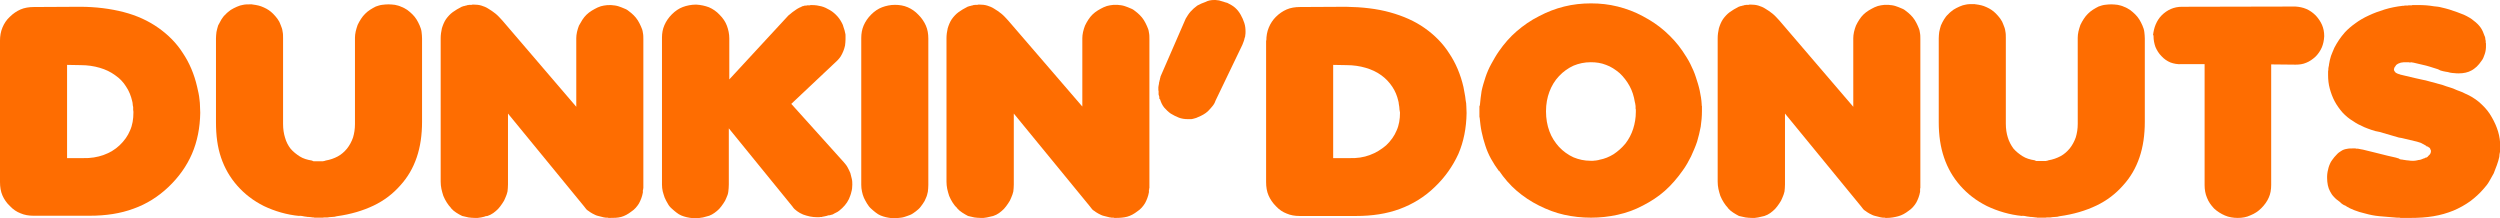 <?xml version="1.0" encoding="utf-8"?>
<!-- Generator: Adobe Illustrator 24.3.0, SVG Export Plug-In . SVG Version: 6.00 Build 0)  -->
<svg version="1.1" id="레이어_1" xmlns="http://www.w3.org/2000/svg" xmlns:xlink="http://www.w3.org/1999/xlink" x="0px"
	 y="0px" viewBox="0 0 103.25 9.02" style="enable-background:new 0 0 103.25 9.02;" xml:space="preserve">
<style type="text/css">
	.st0{fill:#FF6D0D;}
	.st1{fill:#F20C90;}
	.st2{fill:#FFFFFF;}
	.st3{clip-path:url(#SVGID_2_);}
	.st4{fill:#723131;}
	.st5{fill:#A3FBB5;}
	.st6{opacity:0.2;}
	.st7{fill:none;stroke:#A3FBB5;stroke-miterlimit:10;}
	.st8{fill:#F8FAF0;}
	.st9{fill:#FE6D01;}
	.st10{fill:#F40290;}
	.st11{fill:none;stroke:#FF6D0D;stroke-width:2;stroke-linecap:round;stroke-linejoin:round;stroke-miterlimit:10;}
</style>
<g>
	<path class="st9" d="M0,1.67c0-0.18,0.03-0.36,0.1-0.53C0.17,0.97,0.27,0.82,0.4,0.7c0.14-0.14,0.29-0.24,0.45-0.31
		s0.35-0.1,0.55-0.1l1.9-0.01C3.96,0.28,4.57,0.36,5.11,0.5s1.02,0.36,1.43,0.65c0.41,0.29,0.75,0.63,1.01,1.04
		c0.27,0.4,0.47,0.87,0.59,1.39C8.16,3.66,8.18,3.75,8.2,3.85c0.02,0.09,0.03,0.18,0.04,0.27C8.25,4.2,8.26,4.29,8.26,4.39
		c0,0.09,0.01,0.18,0.01,0.27C8.26,5.27,8.15,5.84,7.93,6.35C7.71,6.86,7.38,7.32,6.96,7.72C6.54,8.12,6.05,8.43,5.51,8.62
		c-0.54,0.2-1.14,0.29-1.81,0.29H1.38c-0.19,0-0.37-0.03-0.53-0.1c-0.16-0.06-0.31-0.16-0.44-0.3C0.27,8.38,0.17,8.23,0.1,8.07
		C0.03,7.91,0,7.72,0,7.52V7.51V1.67z M3.43,6.53C3.74,6.54,4.03,6.49,4.28,6.4C4.53,6.31,4.75,6.18,4.94,6
		c0.19-0.18,0.34-0.39,0.43-0.61c0.1-0.22,0.14-0.47,0.14-0.74C5.51,4.62,5.51,4.58,5.5,4.54C5.5,4.5,5.5,4.46,5.5,4.42
		C5.49,4.38,5.48,4.34,5.48,4.3c0-0.04-0.01-0.08-0.02-0.12C5.41,3.96,5.33,3.76,5.21,3.58C5.1,3.4,4.95,3.24,4.76,3.11
		C4.57,2.97,4.36,2.87,4.12,2.8c-0.24-0.07-0.5-0.11-0.79-0.11L2.77,2.68v3.85H3.43z"/>
	<path class="st9" d="M10.9,8.51c-0.44-0.22-0.8-0.5-1.1-0.84c-0.3-0.34-0.52-0.72-0.67-1.16S8.92,5.59,8.92,5.05V1.58
		c0-0.08,0.01-0.17,0.02-0.26c0.02-0.09,0.04-0.18,0.07-0.27C9.05,0.97,9.1,0.89,9.14,0.81c0.05-0.08,0.1-0.15,0.17-0.21
		c0.06-0.07,0.14-0.13,0.22-0.19c0.08-0.05,0.16-0.09,0.25-0.13c0.09-0.04,0.18-0.07,0.26-0.08c0.09-0.02,0.18-0.02,0.28-0.02
		c0.01,0,0.01,0,0.02,0s0.01,0,0.02,0c0.01,0,0.02,0,0.02,0c0.01,0,0.01,0,0.02,0c0,0,0.01,0,0.02,0c0.01,0.01,0.01,0.01,0.02,0.01
		c0,0,0.01,0,0.02,0c0.07,0.01,0.14,0.02,0.22,0.04c0.07,0.02,0.14,0.04,0.22,0.08c0.07,0.03,0.14,0.07,0.2,0.11
		c0.06,0.04,0.12,0.09,0.18,0.15c0.06,0.06,0.12,0.13,0.18,0.21s0.1,0.16,0.13,0.25c0.04,0.09,0.07,0.18,0.08,0.27
		c0.02,0.09,0.02,0.18,0.02,0.27v3.55c0,0.21,0.03,0.4,0.08,0.56C11.82,5.86,11.9,6.01,12,6.14c0.11,0.13,0.24,0.23,0.38,0.32
		s0.31,0.14,0.5,0.17c0.02,0.01,0.03,0.01,0.04,0.02c0.01,0,0.02,0.01,0.03,0.01c0.02,0,0.03,0,0.04,0c0.01,0,0.03,0,0.04,0
		c0.02,0,0.03,0,0.04,0c0.01,0,0.02,0,0.03,0c0.02,0,0.03,0,0.04,0c0.01,0,0.02,0,0.03,0c0.02,0,0.05,0,0.07,0s0.05,0,0.07,0
		s0.05,0,0.07-0.01c0.02,0,0.05-0.01,0.07-0.02c0.18-0.03,0.35-0.09,0.5-0.17s0.27-0.19,0.38-0.32c0.11-0.14,0.19-0.29,0.25-0.46
		c0.05-0.17,0.08-0.35,0.08-0.55V1.56c0-0.08,0.01-0.17,0.03-0.26c0.02-0.09,0.05-0.18,0.08-0.27c0.04-0.09,0.09-0.17,0.14-0.25
		c0.05-0.08,0.11-0.15,0.17-0.21s0.13-0.12,0.21-0.17c0.08-0.05,0.15-0.09,0.23-0.13c0.09-0.03,0.17-0.06,0.26-0.07
		s0.17-0.02,0.26-0.02c0.09,0,0.18,0.01,0.27,0.02c0.09,0.02,0.18,0.04,0.26,0.08c0.09,0.03,0.17,0.08,0.25,0.13
		c0.08,0.06,0.15,0.12,0.21,0.18c0.06,0.06,0.12,0.13,0.17,0.21c0.05,0.08,0.09,0.16,0.13,0.25c0.04,0.09,0.07,0.18,0.08,0.27
		s0.02,0.18,0.02,0.27v3.44c0,0.54-0.07,1.03-0.22,1.47c-0.15,0.44-0.37,0.82-0.68,1.16c-0.3,0.34-0.66,0.62-1.1,0.83
		s-0.94,0.36-1.52,0.44c-0.06,0.02-0.13,0.03-0.19,0.03c-0.06,0-0.13,0.01-0.19,0.02c-0.03,0-0.06,0-0.1,0c-0.03,0-0.06,0-0.1,0.01
		c-0.03,0-0.06,0-0.1,0s-0.06,0-0.1,0c-0.03,0-0.06,0-0.1,0c-0.03,0-0.06,0-0.08-0.01c-0.03,0-0.06,0-0.1-0.01
		c-0.03,0-0.06-0.01-0.1-0.01c-0.03,0-0.06,0-0.1-0.01c-0.03,0-0.06-0.01-0.08-0.01c-0.03-0.01-0.06-0.01-0.1-0.02
		c-0.03,0-0.06-0.01-0.1-0.01v0.01C11.84,8.87,11.34,8.72,10.9,8.51z"/>
	<path class="st9" d="M18.45,8.36c-0.05-0.08-0.1-0.17-0.14-0.27c-0.03-0.1-0.06-0.19-0.08-0.29c-0.02-0.1-0.03-0.2-0.03-0.3V1.58
		c0-0.14,0.02-0.28,0.05-0.41c0.04-0.13,0.09-0.26,0.17-0.38c0.08-0.11,0.17-0.21,0.28-0.29s0.23-0.15,0.35-0.21
		c0.02-0.01,0.03-0.02,0.05-0.02c0.02-0.01,0.04-0.02,0.07-0.02c0.02-0.01,0.05-0.01,0.07-0.02c0.02,0,0.05-0.01,0.07-0.02
		c0.01,0,0.02,0,0.02,0c0.01,0,0.02,0,0.04-0.01c0.01,0,0.02,0,0.03,0c0.01,0,0.02,0,0.03,0c0.02,0,0.03,0,0.04,0s0.02,0,0.04-0.01
		c0.01,0,0.02,0,0.03,0c0.01,0,0.02,0,0.03,0c0.1,0,0.21,0.01,0.31,0.04c0.1,0.03,0.2,0.07,0.29,0.13c0.1,0.06,0.19,0.12,0.29,0.2
		c0.1,0.08,0.19,0.18,0.29,0.29l3.05,3.56V1.58c0-0.08,0.01-0.17,0.03-0.26s0.05-0.18,0.08-0.26C23.96,0.98,24,0.9,24.05,0.82
		c0.05-0.08,0.11-0.15,0.17-0.21c0.06-0.06,0.14-0.12,0.22-0.17c0.08-0.05,0.16-0.09,0.24-0.13c0.09-0.04,0.18-0.07,0.26-0.08
		c0.09-0.02,0.18-0.02,0.26-0.02c0.04,0,0.08,0,0.13,0.01c0.04,0,0.09,0.01,0.14,0.02c0.04,0.01,0.08,0.02,0.13,0.04
		s0.09,0.03,0.13,0.05c0.09,0.03,0.17,0.07,0.24,0.13c0.07,0.05,0.14,0.11,0.2,0.17c0.06,0.06,0.12,0.13,0.17,0.21
		c0.05,0.08,0.09,0.16,0.13,0.25c0.04,0.08,0.07,0.17,0.08,0.26c0.02,0.09,0.02,0.18,0.02,0.27v6.04c0,0.02,0,0.03,0,0.04
		c0,0.01,0,0.03,0,0.04c0,0.01,0,0.01,0,0.02c0,0,0,0.01,0,0.02c-0.01,0.01-0.01,0.02-0.01,0.02c0,0.01,0,0.01,0,0.02
		c0,0,0,0.01,0,0.02c-0.01,0.01-0.01,0.01-0.01,0.02s0,0.01,0,0.02s0,0.02,0,0.03c0,0.01,0,0.03,0,0.04
		c-0.03,0.17-0.09,0.32-0.16,0.45c-0.08,0.13-0.18,0.25-0.32,0.34c-0.13,0.1-0.27,0.18-0.42,0.22S25.35,9,25.19,9
		c-0.01,0-0.02,0-0.03,0c-0.01,0-0.02,0-0.03,0c-0.02-0.01-0.03-0.01-0.04-0.01s-0.02,0-0.02,0s-0.02,0-0.03,0
		c-0.01,0-0.02,0-0.03,0c-0.02-0.01-0.03-0.01-0.04-0.01c-0.01,0-0.02,0-0.02,0c-0.04-0.01-0.08-0.02-0.12-0.03
		c-0.04-0.01-0.08-0.02-0.12-0.03s-0.08-0.02-0.12-0.04c-0.04-0.02-0.08-0.04-0.12-0.06c-0.03-0.02-0.06-0.04-0.1-0.06
		c-0.03-0.02-0.06-0.05-0.1-0.07c-0.03-0.02-0.06-0.05-0.08-0.08c-0.02-0.03-0.05-0.06-0.07-0.09l-3.14-3.83v2.93
		c0,0.1-0.01,0.2-0.02,0.29C20.94,8,20.91,8.08,20.87,8.17c-0.03,0.08-0.07,0.16-0.13,0.24c-0.05,0.08-0.11,0.15-0.17,0.22
		c-0.06,0.06-0.13,0.12-0.2,0.17c-0.07,0.05-0.15,0.09-0.24,0.12C20.08,8.92,20.04,8.93,20,8.95c-0.04,0.01-0.09,0.02-0.13,0.03
		c-0.05,0.01-0.09,0.01-0.14,0.02C19.69,9,19.65,9,19.61,9c-0.09,0-0.18-0.01-0.26-0.02c-0.09-0.02-0.18-0.04-0.26-0.06
		C19,8.88,18.92,8.83,18.84,8.78c-0.08-0.05-0.15-0.11-0.22-0.19V8.58C18.56,8.52,18.5,8.44,18.45,8.36z"/>
	<path class="st9" d="M27.58,8.41c-0.05-0.08-0.09-0.16-0.13-0.25c-0.03-0.09-0.06-0.18-0.08-0.26c-0.02-0.09-0.03-0.18-0.03-0.28
		V1.55c0-0.18,0.03-0.35,0.1-0.51c0.07-0.16,0.17-0.31,0.31-0.45c0.14-0.14,0.29-0.24,0.45-0.3s0.35-0.1,0.55-0.1
		c0.19,0.01,0.37,0.05,0.53,0.11c0.16,0.07,0.31,0.17,0.44,0.31c0.14,0.14,0.24,0.29,0.3,0.45s0.1,0.34,0.1,0.52v1.7l2.44-2.64
		c0.03-0.02,0.06-0.05,0.1-0.08c0.03-0.03,0.06-0.05,0.1-0.08c0.03-0.02,0.07-0.05,0.1-0.07s0.07-0.05,0.11-0.07
		c0.02-0.01,0.03-0.01,0.04-0.02c0.01,0,0.02-0.01,0.03-0.02c0.02,0,0.03,0,0.04-0.01c0.01,0,0.02-0.01,0.03-0.02
		c0.02-0.01,0.05-0.02,0.07-0.02c0.02-0.01,0.05-0.02,0.08-0.02c0.02,0,0.03,0,0.04,0c0.01,0,0.02,0,0.03-0.01c0.02,0,0.03,0,0.04,0
		c0.01,0,0.02,0,0.03,0c0.02,0,0.03,0,0.04,0c0.01,0,0.02,0,0.03-0.01c0.02,0,0.03,0,0.04,0s0.02,0,0.03,0
		c0.14,0,0.26,0.02,0.38,0.05s0.24,0.09,0.36,0.16c0.12,0.07,0.22,0.16,0.31,0.26s0.16,0.22,0.22,0.35
		c0.02,0.06,0.03,0.11,0.05,0.16c0.02,0.05,0.03,0.1,0.04,0.15c0.02,0.05,0.02,0.1,0.02,0.14s0,0.1,0,0.14
		c0,0.09-0.01,0.17-0.02,0.26c-0.02,0.08-0.04,0.16-0.07,0.23c-0.03,0.08-0.07,0.15-0.11,0.22c-0.04,0.06-0.09,0.12-0.14,0.17
		l-1.9,1.79l2.17,2.41c0.06,0.07,0.12,0.14,0.16,0.22s0.08,0.15,0.11,0.23c0.02,0.08,0.04,0.16,0.06,0.24
		c0.02,0.08,0.02,0.16,0.02,0.24c0,0.1-0.01,0.2-0.04,0.3c-0.02,0.1-0.06,0.19-0.1,0.29c-0.05,0.1-0.1,0.18-0.17,0.26
		s-0.14,0.15-0.23,0.22c-0.04,0.03-0.08,0.06-0.13,0.08s-0.09,0.05-0.13,0.07c-0.02,0.01-0.05,0.02-0.07,0.02s-0.04,0.02-0.06,0.02
		c-0.02,0-0.03,0-0.04,0c-0.01,0-0.02,0-0.03,0.01c-0.02,0-0.03,0-0.04,0.01c-0.01,0-0.02,0.01-0.04,0.01
		c-0.03,0.01-0.06,0.01-0.09,0.02c-0.03,0-0.06,0.01-0.09,0.02c-0.02,0-0.03,0-0.05,0s-0.03,0-0.04,0.01c-0.02,0-0.03,0-0.05,0
		s-0.03,0-0.05,0c-0.1,0-0.2-0.01-0.3-0.03c-0.1-0.02-0.19-0.05-0.28-0.08c-0.1-0.04-0.18-0.09-0.25-0.14
		c-0.07-0.05-0.14-0.11-0.19-0.19L30.1,5.3v2.32c0,0.1-0.01,0.2-0.02,0.29s-0.04,0.18-0.08,0.26c-0.03,0.08-0.07,0.16-0.13,0.24
		c-0.05,0.08-0.11,0.15-0.17,0.22c-0.06,0.06-0.12,0.11-0.19,0.16c-0.07,0.05-0.14,0.09-0.22,0.12c-0.03,0.01-0.07,0.02-0.11,0.03
		c-0.04,0.01-0.08,0.02-0.11,0.03c-0.04,0.01-0.08,0.02-0.11,0.02C28.91,9,28.88,9,28.84,9.01c-0.01,0-0.02,0-0.03,0
		c-0.01,0-0.03,0-0.04,0c-0.01,0-0.02,0-0.02,0s-0.02,0-0.02,0c-0.01,0-0.02,0-0.02,0c-0.01,0-0.01,0-0.02,0c0,0-0.01,0-0.02,0
		s-0.02,0-0.02,0c-0.01,0-0.01,0-0.02,0s-0.01,0-0.02,0C28.52,9,28.44,8.99,28.36,8.97c-0.08-0.02-0.15-0.04-0.22-0.07
		c-0.07-0.03-0.14-0.07-0.2-0.12c-0.06-0.05-0.13-0.1-0.19-0.16V8.62C27.68,8.56,27.62,8.49,27.58,8.41z"/>
	<path class="st9" d="M35.81,8.41c-0.05-0.08-0.09-0.16-0.13-0.24C35.64,8.08,35.62,8,35.6,7.91s-0.03-0.18-0.03-0.28V1.57
		c0-0.18,0.03-0.36,0.1-0.52c0.07-0.16,0.17-0.31,0.31-0.45c0.14-0.14,0.29-0.24,0.45-0.3c0.16-0.06,0.34-0.1,0.53-0.1
		c0.19,0,0.37,0.03,0.53,0.1s0.31,0.17,0.44,0.31c0.14,0.14,0.24,0.29,0.31,0.45c0.07,0.16,0.1,0.34,0.1,0.53v6.05
		c0,0.1-0.01,0.19-0.02,0.28c-0.02,0.09-0.04,0.18-0.08,0.26c-0.03,0.08-0.07,0.16-0.13,0.24C38.05,8.5,38,8.58,37.93,8.64
		c-0.07,0.06-0.14,0.12-0.22,0.17c-0.07,0.05-0.15,0.08-0.24,0.11c-0.08,0.03-0.17,0.06-0.26,0.07C37.13,9,37.04,9.01,36.95,9.01
		c-0.01,0-0.02,0-0.02,0c-0.01,0-0.01,0-0.02,0c0,0-0.01,0-0.02,0s-0.02,0-0.02,0c-0.01,0-0.01,0-0.02,0s-0.01,0-0.02,0
		C36.75,9,36.67,8.99,36.59,8.97c-0.08-0.02-0.15-0.04-0.22-0.07c-0.07-0.03-0.14-0.07-0.2-0.12c-0.06-0.05-0.13-0.1-0.19-0.16V8.62
		C35.91,8.56,35.86,8.49,35.81,8.41z"/>
	<path class="st9" d="M39.34,8.36c-0.05-0.08-0.1-0.17-0.14-0.27c-0.03-0.1-0.06-0.19-0.08-0.29c-0.02-0.1-0.03-0.2-0.03-0.3V1.58
		c0-0.14,0.02-0.28,0.05-0.41c0.04-0.13,0.09-0.26,0.17-0.38c0.08-0.11,0.17-0.21,0.28-0.29s0.23-0.15,0.35-0.21
		c0.02-0.01,0.03-0.02,0.05-0.02c0.02-0.01,0.04-0.02,0.07-0.02c0.02-0.01,0.05-0.01,0.07-0.02c0.02,0,0.05-0.01,0.07-0.02
		c0.01,0,0.02,0,0.02,0c0.01,0,0.02,0,0.04-0.01c0.01,0,0.02,0,0.03,0c0.01,0,0.02,0,0.03,0c0.02,0,0.03,0,0.04,0s0.02,0,0.04-0.01
		c0.01,0,0.02,0,0.03,0c0.01,0,0.02,0,0.03,0c0.1,0,0.21,0.01,0.31,0.04c0.1,0.03,0.2,0.07,0.29,0.13c0.1,0.06,0.19,0.12,0.29,0.2
		c0.1,0.08,0.19,0.18,0.29,0.29L44.7,4.4V1.58c0-0.08,0.01-0.17,0.03-0.26s0.05-0.18,0.08-0.26c0.04-0.09,0.09-0.17,0.14-0.25
		c0.05-0.08,0.11-0.15,0.17-0.21c0.06-0.06,0.14-0.12,0.22-0.17c0.08-0.05,0.16-0.09,0.24-0.13c0.09-0.04,0.18-0.07,0.26-0.08
		c0.09-0.02,0.18-0.02,0.26-0.02c0.04,0,0.08,0,0.13,0.01c0.04,0,0.09,0.01,0.14,0.02c0.04,0.01,0.08,0.02,0.13,0.04
		s0.09,0.03,0.13,0.05c0.09,0.03,0.17,0.07,0.24,0.13c0.07,0.05,0.14,0.11,0.2,0.17c0.06,0.06,0.12,0.13,0.17,0.21
		c0.05,0.08,0.09,0.16,0.13,0.25c0.04,0.08,0.07,0.17,0.08,0.26c0.02,0.09,0.02,0.18,0.02,0.27v6.04c0,0.02,0,0.03,0,0.04
		c0,0.01,0,0.03,0,0.04c0,0.01,0,0.01,0,0.02c0,0,0,0.01,0,0.02c-0.01,0.01-0.01,0.02-0.01,0.02c0,0.01,0,0.01,0,0.02
		c0,0,0,0.01,0,0.02c-0.01,0.01-0.01,0.01-0.01,0.02s0,0.01,0,0.02s0,0.02,0,0.03c0,0.01,0,0.03,0,0.04
		c-0.03,0.17-0.09,0.32-0.16,0.45c-0.08,0.13-0.18,0.25-0.32,0.34c-0.13,0.1-0.27,0.18-0.42,0.22S46.24,9,46.08,9
		c-0.01,0-0.02,0-0.03,0c-0.01,0-0.02,0-0.03,0C46,8.99,45.99,8.99,45.98,8.99s-0.02,0-0.02,0s-0.02,0-0.03,0c-0.01,0-0.02,0-0.03,0
		c-0.02-0.01-0.03-0.01-0.04-0.01c-0.01,0-0.02,0-0.02,0c-0.04-0.01-0.08-0.02-0.12-0.03c-0.04-0.01-0.08-0.02-0.12-0.03
		s-0.08-0.02-0.12-0.04c-0.04-0.02-0.08-0.04-0.12-0.06c-0.03-0.02-0.06-0.04-0.1-0.06c-0.03-0.02-0.06-0.05-0.1-0.07
		c-0.03-0.02-0.06-0.05-0.08-0.08c-0.02-0.03-0.05-0.06-0.07-0.09l-3.14-3.83v2.93c0,0.1-0.01,0.2-0.02,0.29
		C41.83,8,41.8,8.08,41.76,8.17c-0.03,0.08-0.07,0.16-0.13,0.24c-0.05,0.08-0.11,0.15-0.17,0.22c-0.06,0.06-0.13,0.12-0.2,0.17
		c-0.07,0.05-0.15,0.09-0.24,0.12c-0.04,0.01-0.08,0.02-0.13,0.03c-0.04,0.01-0.09,0.02-0.13,0.03c-0.05,0.01-0.09,0.01-0.14,0.02
		C40.58,9,40.54,9,40.5,9c-0.09,0-0.18-0.01-0.26-0.02c-0.09-0.02-0.18-0.04-0.26-0.06c-0.08-0.04-0.16-0.09-0.24-0.14
		c-0.08-0.05-0.15-0.11-0.22-0.19V8.58C39.45,8.52,39.39,8.44,39.34,8.36z"/>
	<path class="st9" d="M47.88,4.06c0-0.01,0-0.02,0-0.02c0-0.01,0-0.02,0-0.02c0-0.02,0-0.03-0.01-0.05s-0.01-0.04-0.02-0.07
		c0-0.02,0-0.03,0-0.05c0-0.02,0-0.04,0-0.06c0-0.01,0-0.02,0-0.02c0-0.01,0-0.02-0.01-0.04c0-0.01,0-0.02,0-0.02
		c0-0.01,0-0.02,0-0.02c0-0.02,0-0.05,0-0.07s0-0.05,0.01-0.07c0-0.02,0-0.04,0.01-0.06c0-0.02,0.01-0.05,0.01-0.07
		c0-0.02,0-0.03,0.01-0.05s0.01-0.03,0.01-0.05c0.01-0.02,0.02-0.05,0.02-0.08c0.01-0.03,0.02-0.06,0.02-0.08l1.04-2.39
		c0.06-0.1,0.12-0.2,0.2-0.29c0.08-0.09,0.17-0.17,0.28-0.25c0.11-0.06,0.22-0.11,0.34-0.15C49.9,0.02,50.02,0,50.15,0
		c0.04,0,0.08,0,0.13,0.01c0.04,0,0.09,0.01,0.14,0.03c0.02,0.01,0.05,0.01,0.07,0.02s0.05,0.01,0.07,0.02
		c0.02,0.01,0.04,0.02,0.06,0.02s0.05,0.02,0.07,0.02c0.12,0.06,0.23,0.12,0.32,0.2s0.17,0.18,0.23,0.29
		c0.06,0.1,0.11,0.22,0.15,0.34c0.04,0.12,0.05,0.24,0.05,0.36c0,0.05,0,0.09-0.01,0.14c0,0.04-0.01,0.09-0.03,0.13
		c-0.01,0.05-0.02,0.09-0.04,0.14c-0.02,0.04-0.03,0.09-0.05,0.13L50.2,4.16c-0.03,0.09-0.07,0.16-0.13,0.23
		c-0.05,0.06-0.11,0.13-0.17,0.19c-0.06,0.06-0.13,0.11-0.2,0.15c-0.07,0.04-0.15,0.08-0.23,0.11c-0.03,0.02-0.07,0.03-0.1,0.04
		c-0.04,0.01-0.07,0.02-0.11,0.03c-0.03,0.01-0.07,0.01-0.1,0.01c-0.04,0-0.07,0-0.11,0c-0.13,0-0.25-0.02-0.36-0.06
		c-0.11-0.04-0.22-0.1-0.34-0.17c-0.1-0.07-0.19-0.16-0.27-0.25c-0.08-0.1-0.13-0.21-0.17-0.34V4.1
		C47.88,4.09,47.88,4.07,47.88,4.06z"/>
	<path class="st9" d="M52.3,1.67c0-0.18,0.03-0.36,0.1-0.53c0.07-0.17,0.17-0.32,0.29-0.44c0.14-0.14,0.29-0.24,0.45-0.31
		s0.35-0.1,0.55-0.1l1.9-0.01c0.67,0.01,1.28,0.08,1.82,0.23s1.02,0.36,1.43,0.65c0.41,0.29,0.75,0.63,1.01,1.04
		c0.27,0.4,0.47,0.87,0.59,1.39c0.02,0.09,0.03,0.18,0.05,0.27c0.02,0.09,0.03,0.18,0.04,0.27c0.02,0.09,0.03,0.18,0.03,0.27
		c0,0.09,0.01,0.18,0.01,0.27c-0.01,0.62-0.12,1.18-0.34,1.69C60,6.86,59.68,7.32,59.26,7.72c-0.42,0.41-0.91,0.71-1.45,0.91
		c-0.54,0.2-1.14,0.29-1.81,0.29h-2.33c-0.19,0-0.37-0.03-0.53-0.1c-0.16-0.06-0.31-0.16-0.44-0.3c-0.14-0.14-0.24-0.29-0.31-0.45
		c-0.07-0.16-0.1-0.35-0.1-0.55V7.51V1.67z M55.73,6.53c0.31,0.01,0.59-0.03,0.85-0.13c0.25-0.09,0.47-0.23,0.67-0.4
		c0.19-0.18,0.34-0.39,0.43-0.61c0.1-0.22,0.14-0.47,0.14-0.74c-0.01-0.04-0.01-0.08-0.02-0.12c0-0.04-0.01-0.08-0.01-0.12
		c-0.01-0.04-0.01-0.08-0.02-0.12c0-0.04-0.01-0.08-0.02-0.12c-0.05-0.22-0.13-0.41-0.25-0.59c-0.12-0.18-0.27-0.34-0.45-0.47
		c-0.19-0.14-0.41-0.24-0.65-0.31c-0.24-0.07-0.5-0.11-0.79-0.11l-0.55-0.01v3.85H55.73z"/>
	<path class="st9" d="M61.58,6.56c-0.1-0.18-0.18-0.37-0.24-0.56c-0.06-0.18-0.11-0.37-0.15-0.56s-0.06-0.38-0.08-0.58
		c-0.01-0.02-0.01-0.03-0.01-0.05s0-0.04,0-0.07c0-0.02,0-0.03,0-0.04s0-0.02,0-0.04c0-0.01,0-0.02,0-0.03c0-0.01,0-0.02,0-0.03
		c0-0.02,0-0.03,0-0.05s0-0.04,0-0.07c0-0.02,0-0.03,0-0.04s0-0.02,0-0.04c0-0.01,0-0.02,0.01-0.03c0-0.01,0.01-0.02,0.01-0.03
		c0.01-0.1,0.02-0.19,0.03-0.29c0.01-0.1,0.03-0.19,0.04-0.29c0.02-0.09,0.04-0.18,0.07-0.28c0.03-0.1,0.06-0.19,0.09-0.29
		c0.06-0.18,0.14-0.37,0.24-0.55c0.1-0.18,0.2-0.36,0.32-0.53c0.21-0.3,0.45-0.58,0.73-0.82c0.28-0.24,0.58-0.45,0.92-0.62
		c0.34-0.18,0.68-0.31,1.04-0.4c0.36-0.09,0.73-0.13,1.11-0.13c0.38,0,0.74,0.04,1.1,0.13c0.36,0.09,0.71,0.22,1.04,0.4
		c0.34,0.18,0.64,0.38,0.91,0.62c0.27,0.24,0.52,0.51,0.73,0.82c0.12,0.18,0.23,0.35,0.32,0.53c0.09,0.18,0.17,0.36,0.23,0.55
		c0.06,0.18,0.12,0.37,0.16,0.56s0.07,0.37,0.08,0.56c0,0.01,0,0.02,0,0.03c0,0.01,0,0.03,0.01,0.04c0,0.01,0,0.02,0,0.03
		c0,0.01,0,0.03,0,0.04c0,0.02,0,0.05,0,0.07s0,0.05,0,0.07c0,0.22-0.02,0.43-0.05,0.64c-0.04,0.21-0.09,0.42-0.15,0.62
		c-0.07,0.21-0.16,0.41-0.25,0.61c-0.1,0.2-0.21,0.4-0.35,0.59c-0.22,0.31-0.46,0.59-0.73,0.83c-0.27,0.24-0.58,0.44-0.91,0.61
		c-0.34,0.18-0.68,0.3-1.04,0.38c-0.36,0.08-0.73,0.12-1.1,0.12c-0.38,0-0.75-0.04-1.11-0.12c-0.36-0.08-0.7-0.21-1.04-0.38
		c-0.34-0.17-0.64-0.37-0.92-0.61c-0.28-0.24-0.52-0.52-0.73-0.83V7.07C61.79,6.91,61.68,6.74,61.58,6.56z M63.99,5.42
		c0.09,0.25,0.23,0.46,0.4,0.65c0.18,0.19,0.38,0.33,0.6,0.43c0.22,0.09,0.45,0.14,0.7,0.14c0.03,0,0.06,0,0.09,0
		c0.03,0,0.06,0,0.09-0.01c0.03,0,0.06,0,0.09-0.01c0.03,0,0.06-0.01,0.09-0.02c0.22-0.04,0.41-0.12,0.59-0.23
		c0.18-0.12,0.34-0.26,0.49-0.44c0.14-0.18,0.25-0.39,0.32-0.61c0.07-0.22,0.11-0.45,0.11-0.7c0-0.02,0-0.03,0-0.05
		c0-0.02,0-0.03,0-0.05c-0.01-0.02-0.01-0.03-0.01-0.05s0-0.03,0-0.05c0-0.03,0-0.06-0.01-0.1c0-0.03-0.01-0.06-0.02-0.1
		c-0.04-0.25-0.11-0.47-0.22-0.67c-0.11-0.2-0.25-0.38-0.41-0.53c-0.18-0.15-0.36-0.27-0.56-0.34c-0.2-0.08-0.41-0.11-0.63-0.11
		c-0.26,0-0.49,0.05-0.71,0.14c-0.22,0.1-0.42,0.24-0.6,0.43c-0.18,0.19-0.31,0.41-0.4,0.65c-0.09,0.24-0.14,0.51-0.14,0.8V4.6
		C63.85,4.9,63.9,5.18,63.99,5.42z"/>
	<path class="st9" d="M71.19,8.36c-0.05-0.08-0.1-0.17-0.14-0.27c-0.03-0.1-0.06-0.19-0.08-0.29c-0.02-0.1-0.03-0.2-0.03-0.3V1.58
		c0-0.14,0.02-0.28,0.05-0.41c0.04-0.13,0.09-0.26,0.17-0.38c0.08-0.11,0.17-0.21,0.28-0.29s0.23-0.15,0.35-0.21
		c0.02-0.01,0.03-0.02,0.05-0.02c0.02-0.01,0.04-0.02,0.07-0.02c0.02-0.01,0.05-0.01,0.07-0.02c0.02,0,0.05-0.01,0.07-0.02
		c0.01,0,0.02,0,0.02,0c0.01,0,0.02,0,0.04-0.01c0.01,0,0.02,0,0.03,0c0.01,0,0.02,0,0.03,0c0.02,0,0.03,0,0.04,0s0.02,0,0.04-0.01
		c0.01,0,0.02,0,0.03,0c0.01,0,0.02,0,0.03,0c0.1,0,0.21,0.01,0.31,0.04c0.1,0.03,0.2,0.07,0.29,0.13c0.1,0.06,0.19,0.12,0.29,0.2
		c0.1,0.08,0.19,0.18,0.29,0.29l3.05,3.56V1.58c0-0.08,0.01-0.17,0.03-0.26c0.02-0.09,0.05-0.18,0.08-0.26
		c0.04-0.09,0.09-0.17,0.14-0.25c0.05-0.08,0.11-0.15,0.17-0.21c0.06-0.06,0.14-0.12,0.22-0.17c0.08-0.05,0.16-0.09,0.24-0.13
		c0.09-0.04,0.18-0.07,0.26-0.08c0.09-0.02,0.18-0.02,0.26-0.02c0.04,0,0.08,0,0.13,0.01c0.04,0,0.09,0.01,0.14,0.02
		c0.04,0.01,0.08,0.02,0.13,0.04s0.09,0.03,0.13,0.05c0.09,0.03,0.17,0.07,0.24,0.13c0.07,0.05,0.14,0.11,0.2,0.17
		c0.06,0.06,0.12,0.13,0.17,0.21c0.05,0.08,0.09,0.16,0.13,0.25c0.04,0.08,0.07,0.17,0.08,0.26c0.02,0.09,0.02,0.18,0.02,0.27v6.04
		c0,0.02,0,0.03,0,0.04c0,0.01,0,0.03,0,0.04c0,0.01,0,0.01,0,0.02c0,0,0,0.01,0,0.02c-0.01,0.01-0.01,0.02-0.01,0.02
		c0,0.01,0,0.01,0,0.02c0,0,0,0.01,0,0.02C79.3,7.82,79.3,7.83,79.3,7.83s0,0.01,0,0.02s0,0.02,0,0.03c0,0.01,0,0.03,0,0.04
		c-0.03,0.17-0.09,0.32-0.16,0.45c-0.08,0.13-0.18,0.25-0.32,0.34c-0.13,0.1-0.27,0.18-0.42,0.22S78.09,9,77.93,9
		c-0.01,0-0.02,0-0.03,0c-0.01,0-0.02,0-0.03,0c-0.02-0.01-0.03-0.01-0.04-0.01s-0.02,0-0.02,0c-0.01,0-0.02,0-0.03,0
		c-0.01,0-0.02,0-0.03,0c-0.02-0.01-0.03-0.01-0.04-0.01c-0.01,0-0.02,0-0.02,0c-0.04-0.01-0.08-0.02-0.12-0.03
		c-0.04-0.01-0.08-0.02-0.12-0.03s-0.08-0.02-0.12-0.04c-0.04-0.02-0.08-0.04-0.12-0.06c-0.03-0.02-0.06-0.04-0.1-0.06
		c-0.03-0.02-0.06-0.05-0.1-0.07c-0.03-0.02-0.06-0.05-0.08-0.08c-0.02-0.03-0.05-0.06-0.07-0.09l-3.14-3.83v2.93
		c0,0.1-0.01,0.2-0.02,0.29C73.68,8,73.65,8.08,73.61,8.17c-0.03,0.08-0.07,0.16-0.13,0.24c-0.05,0.08-0.11,0.15-0.17,0.22
		c-0.06,0.06-0.13,0.12-0.2,0.17c-0.07,0.05-0.15,0.09-0.24,0.12c-0.04,0.01-0.08,0.02-0.13,0.03c-0.04,0.01-0.09,0.02-0.13,0.03
		c-0.05,0.01-0.09,0.01-0.14,0.02C72.43,9,72.39,9,72.35,9c-0.09,0-0.18-0.01-0.26-0.02C72,8.96,71.91,8.94,71.82,8.92
		c-0.08-0.04-0.16-0.09-0.24-0.14c-0.08-0.05-0.15-0.11-0.22-0.19V8.58C71.3,8.52,71.24,8.44,71.19,8.36z"/>
	<path class="st9" d="M82.06,8.51c-0.44-0.22-0.8-0.5-1.1-0.84c-0.3-0.34-0.52-0.72-0.67-1.16s-0.22-0.92-0.22-1.46V1.58
		c0-0.08,0.01-0.17,0.02-0.26c0.02-0.09,0.04-0.18,0.07-0.27c0.04-0.09,0.08-0.17,0.13-0.25c0.05-0.08,0.1-0.15,0.17-0.21
		c0.06-0.07,0.14-0.13,0.22-0.19c0.08-0.05,0.16-0.09,0.25-0.13c0.09-0.04,0.18-0.07,0.26-0.08c0.09-0.02,0.18-0.02,0.28-0.02
		c0.01,0,0.01,0,0.02,0s0.01,0,0.02,0c0.01,0,0.02,0,0.02,0c0.01,0,0.01,0,0.02,0c0,0,0.01,0,0.02,0c0.01,0.01,0.01,0.01,0.02,0.01
		c0,0,0.01,0,0.02,0c0.07,0.01,0.14,0.02,0.22,0.04c0.07,0.02,0.14,0.04,0.22,0.08c0.07,0.03,0.14,0.07,0.2,0.11
		c0.06,0.04,0.12,0.09,0.18,0.15c0.06,0.06,0.12,0.13,0.18,0.21s0.1,0.16,0.13,0.25c0.04,0.09,0.07,0.18,0.08,0.27
		c0.02,0.09,0.02,0.18,0.02,0.27v3.55c0,0.21,0.03,0.4,0.08,0.56c0.05,0.17,0.13,0.32,0.23,0.46c0.11,0.13,0.24,0.23,0.38,0.32
		s0.31,0.14,0.5,0.17c0.02,0.01,0.03,0.01,0.04,0.02c0.01,0,0.02,0.01,0.03,0.01c0.02,0,0.03,0,0.04,0c0.01,0,0.03,0,0.04,0
		c0.02,0,0.03,0,0.04,0c0.01,0,0.02,0,0.03,0c0.02,0,0.03,0,0.04,0c0.01,0,0.02,0,0.03,0c0.02,0,0.05,0,0.07,0s0.05,0,0.07,0
		s0.05,0,0.07-0.01c0.02,0,0.05-0.01,0.07-0.02c0.18-0.03,0.35-0.09,0.5-0.17s0.27-0.19,0.38-0.32c0.11-0.14,0.19-0.29,0.25-0.46
		c0.05-0.17,0.08-0.35,0.08-0.55V1.56c0-0.08,0.01-0.17,0.03-0.26c0.02-0.09,0.05-0.18,0.08-0.27c0.04-0.09,0.09-0.17,0.14-0.25
		c0.05-0.08,0.11-0.15,0.17-0.21s0.13-0.12,0.21-0.17c0.08-0.05,0.15-0.09,0.23-0.13c0.09-0.03,0.17-0.06,0.26-0.07
		s0.17-0.02,0.26-0.02c0.09,0,0.18,0.01,0.27,0.02c0.09,0.02,0.18,0.04,0.26,0.08c0.09,0.03,0.17,0.08,0.25,0.13
		c0.08,0.06,0.15,0.12,0.21,0.18c0.06,0.06,0.12,0.13,0.17,0.21c0.05,0.08,0.09,0.16,0.13,0.25c0.04,0.09,0.07,0.18,0.08,0.27
		s0.02,0.18,0.02,0.27v3.44c0,0.54-0.07,1.03-0.22,1.47c-0.15,0.44-0.37,0.82-0.68,1.16c-0.3,0.34-0.66,0.62-1.1,0.83
		s-0.94,0.36-1.52,0.44c-0.06,0.02-0.13,0.03-0.19,0.03c-0.06,0-0.13,0.01-0.19,0.02c-0.03,0-0.06,0-0.1,0c-0.03,0-0.06,0-0.1,0.01
		c-0.03,0-0.06,0-0.1,0s-0.06,0-0.1,0c-0.03,0-0.06,0-0.1,0c-0.03,0-0.06,0-0.08-0.01c-0.03,0-0.06,0-0.1-0.01
		c-0.03,0-0.06-0.01-0.1-0.01c-0.03,0-0.06,0-0.1-0.01c-0.03,0-0.06-0.01-0.08-0.01c-0.03-0.01-0.06-0.01-0.1-0.02
		c-0.03,0-0.06-0.01-0.1-0.01v0.01C83,8.87,82.5,8.72,82.06,8.51z"/>
	<path class="st9" d="M89.03,1.01c0.06-0.14,0.14-0.27,0.25-0.38c0.11-0.11,0.24-0.2,0.38-0.26c0.14-0.06,0.29-0.09,0.45-0.09
		l4.69-0.01c0.16,0.01,0.31,0.04,0.45,0.1c0.14,0.06,0.27,0.15,0.39,0.27c0.11,0.12,0.2,0.25,0.26,0.39s0.09,0.29,0.09,0.46v0.01
		c-0.01,0.17-0.04,0.32-0.1,0.46s-0.15,0.27-0.26,0.38c-0.12,0.11-0.25,0.2-0.38,0.25c-0.14,0.06-0.28,0.08-0.44,0.08l-1.01-0.01
		v4.98c0,0.19-0.03,0.37-0.1,0.52c-0.07,0.16-0.17,0.3-0.31,0.44c-0.13,0.13-0.27,0.22-0.44,0.29C92.78,8.97,92.61,9,92.42,9
		c-0.19,0-0.37-0.03-0.53-0.1s-0.31-0.16-0.45-0.29c-0.13-0.14-0.23-0.28-0.29-0.44c-0.07-0.16-0.1-0.34-0.1-0.53V2.65H90.1
		c-0.17,0.01-0.32-0.02-0.46-0.07c-0.14-0.06-0.26-0.14-0.37-0.26c-0.11-0.11-0.19-0.24-0.25-0.38c-0.05-0.14-0.08-0.29-0.08-0.46
		V1.46l-0.02-0.01C88.94,1.3,88.97,1.15,89.03,1.01z"/>
	<path class="st9" d="M96.83,8.48c-0.02-0.01-0.04-0.02-0.06-0.03c-0.02-0.02-0.05-0.03-0.07-0.05c-0.02-0.02-0.04-0.03-0.05-0.05
		c-0.1-0.07-0.19-0.14-0.26-0.22c-0.07-0.07-0.12-0.15-0.16-0.23c-0.04-0.07-0.07-0.16-0.09-0.25c-0.02-0.1-0.03-0.2-0.03-0.3
		c0-0.01,0-0.02,0-0.02s0-0.02,0-0.02V7.3c0-0.01,0-0.02,0-0.02c0-0.06,0.01-0.13,0.02-0.19c0.01-0.06,0.03-0.12,0.04-0.17
		s0.04-0.11,0.06-0.16c0.02-0.05,0.05-0.1,0.08-0.14c0.06-0.09,0.13-0.17,0.19-0.23c0.06-0.07,0.13-0.12,0.2-0.16
		c0.06-0.04,0.14-0.07,0.22-0.08c0.08-0.02,0.17-0.02,0.26-0.02c0.02,0,0.03,0,0.05,0s0.03,0,0.05,0c0.02,0.01,0.03,0.01,0.05,0.01
		c0.02,0,0.03,0,0.05,0c0.03,0.01,0.07,0.01,0.1,0.02s0.07,0.01,0.11,0.02l0.53,0.13l0.48,0.12l0.35,0.08l0.13,0.04
		c0.02,0.02,0.03,0.03,0.05,0.03s0.04,0.01,0.05,0.01c0.01,0,0.02,0,0.02,0s0.02,0,0.02,0c0.01,0.01,0.02,0.01,0.02,0.01
		c0.01,0,0.02,0,0.02,0c0.04,0.01,0.08,0.01,0.13,0.02c0.04,0,0.08,0.01,0.11,0.01c0.04,0.01,0.07,0.01,0.1,0.01
		c0.03,0,0.06,0,0.09,0c0.03,0,0.06,0,0.09-0.01c0.03,0,0.06-0.01,0.09-0.02c0.02,0,0.05,0,0.07-0.01c0.02,0,0.05-0.01,0.07-0.02
		c0.02-0.01,0.03-0.01,0.05-0.02c0.02,0,0.03-0.01,0.04-0.02c0.01,0,0.02,0,0.02,0c0.01,0,0.02,0,0.02-0.01
		c0.02-0.01,0.03-0.02,0.04-0.02c0.01,0,0.01,0,0.02,0s0.01,0,0.02-0.01c0.01-0.01,0.02-0.01,0.02-0.01
		c0.01-0.01,0.02-0.01,0.02-0.02c0.01,0,0.02-0.01,0.02-0.02c0.02-0.02,0.03-0.03,0.05-0.05c0.02-0.02,0.03-0.03,0.04-0.05
		c0.01-0.02,0.01-0.03,0.02-0.05c0-0.02,0.01-0.04,0.01-0.07c-0.01-0.02-0.01-0.03-0.02-0.05s-0.01-0.04-0.02-0.05
		c-0.01-0.01-0.01-0.02-0.02-0.02c0-0.01-0.01-0.02-0.02-0.02c-0.01,0-0.02,0-0.02-0.01c-0.01-0.01-0.02-0.02-0.02-0.02
		c-0.01,0-0.02,0-0.02-0.01c-0.01,0-0.02,0-0.02,0c-0.01,0-0.02,0-0.02-0.01c-0.01,0-0.02-0.01-0.02-0.02L99.98,5.9l-0.16-0.05
		L99.19,5.7l-0.12-0.02l-0.79-0.23c-0.13-0.02-0.24-0.05-0.35-0.09s-0.2-0.07-0.29-0.11s-0.17-0.08-0.25-0.12S97.24,5.04,97.18,5
		c-0.17-0.1-0.31-0.22-0.44-0.36c-0.12-0.14-0.23-0.29-0.32-0.46c-0.09-0.17-0.15-0.34-0.2-0.52s-0.07-0.37-0.07-0.56
		c0-0.04,0-0.08,0-0.11c0-0.04,0-0.07,0.01-0.1c0-0.04,0-0.08,0.01-0.12c0.01-0.04,0.02-0.08,0.02-0.12
		c0.02-0.11,0.04-0.22,0.08-0.34c0.04-0.11,0.09-0.22,0.14-0.34c0.06-0.11,0.12-0.22,0.19-0.32c0.07-0.1,0.15-0.21,0.24-0.31
		c0.13-0.14,0.27-0.26,0.44-0.38c0.16-0.12,0.35-0.23,0.55-0.32c0.21-0.1,0.43-0.18,0.66-0.25c0.23-0.07,0.48-0.12,0.74-0.15
		c0.02,0,0.03,0,0.04,0c0.01,0,0.03,0,0.04-0.01c0.01,0,0.02,0,0.04,0s0.03,0,0.04,0c0.02,0,0.03,0,0.04,0c0.01,0,0.03,0,0.04-0.01
		c0.01,0,0.02,0,0.04,0c0.02,0,0.03,0,0.05,0s0.03,0,0.04,0s0.02,0,0.03-0.01c0.02,0,0.03,0,0.04,0c0.01,0,0.02,0,0.03,0
		c0.02,0,0.05,0,0.08,0c0.03,0,0.06,0,0.09,0c0.11,0,0.22,0,0.33,0.01c0.11,0.01,0.21,0.02,0.32,0.04c0.11,0.01,0.22,0.02,0.32,0.05
		c0.1,0.02,0.2,0.05,0.31,0.08c0.23,0.07,0.43,0.15,0.61,0.22c0.17,0.08,0.31,0.16,0.41,0.25c0.11,0.08,0.2,0.17,0.28,0.28
		c0.07,0.1,0.12,0.22,0.16,0.34c0.02,0.03,0.03,0.07,0.03,0.1s0.01,0.07,0.02,0.11c0,0.02,0,0.03,0,0.05c0,0.02,0,0.04,0.01,0.05
		c0,0.02,0,0.03,0,0.05c0,0.02,0,0.03,0,0.05c0,0.06,0,0.11-0.01,0.17c-0.01,0.06-0.02,0.12-0.04,0.17
		c-0.02,0.06-0.04,0.11-0.06,0.16c-0.02,0.05-0.05,0.09-0.08,0.13c-0.06,0.09-0.12,0.16-0.19,0.23c-0.07,0.06-0.14,0.12-0.22,0.16
		c-0.07,0.04-0.15,0.07-0.24,0.09s-0.18,0.03-0.29,0.03c-0.06,0-0.11,0-0.17-0.01c-0.06,0-0.12-0.01-0.18-0.02
		c-0.06-0.02-0.12-0.03-0.19-0.04c-0.07-0.01-0.14-0.03-0.21-0.05l-0.1-0.05l-0.35-0.11l-0.14-0.04l-0.34-0.08l-0.17-0.04
		l-0.12-0.02c-0.01,0.01-0.01,0.01-0.02,0.01c0,0-0.01,0-0.02,0c-0.01,0-0.02,0-0.02,0c-0.01,0-0.01,0-0.01-0.01
		c-0.01,0-0.02,0-0.02,0c-0.01,0-0.02,0-0.02,0c-0.01,0-0.01,0-0.02,0c0,0-0.01,0-0.02,0s-0.02,0-0.02,0c-0.01,0-0.02,0-0.02,0
		c-0.01,0-0.02,0-0.02,0c-0.01,0-0.02,0-0.02,0c-0.05,0-0.09,0-0.13,0.01c-0.04,0-0.07,0.01-0.09,0.02
		c-0.03,0.01-0.06,0.02-0.08,0.03c-0.02,0.01-0.04,0.03-0.06,0.04s-0.03,0.03-0.04,0.05c-0.01,0.02-0.03,0.04-0.04,0.05
		c-0.01,0.02-0.01,0.03-0.02,0.05c0,0.02-0.01,0.03-0.01,0.05s0,0.03,0.01,0.04c0,0.01,0.01,0.03,0.02,0.04
		c0.01,0.01,0.02,0.02,0.02,0.02S98.93,2.99,98.94,3c0.02,0.01,0.03,0.02,0.04,0.02c0.01,0.01,0.03,0.02,0.04,0.02
		c0.02,0.01,0.03,0.01,0.05,0.02c0.02,0,0.04,0.01,0.06,0.02l0.59,0.14l0.36,0.08l0.1,0.02l0.7,0.19c0.1,0.04,0.2,0.07,0.3,0.1
		c0.1,0.03,0.18,0.06,0.26,0.1c0.04,0.02,0.08,0.03,0.13,0.05c0.04,0.02,0.09,0.03,0.13,0.05c0.04,0.02,0.08,0.04,0.12,0.06
		c0.04,0.02,0.08,0.03,0.11,0.05c0.22,0.11,0.41,0.24,0.57,0.4c0.16,0.15,0.3,0.32,0.41,0.52c0.11,0.19,0.2,0.39,0.26,0.59
		c0.06,0.2,0.09,0.41,0.09,0.62c0,0.02,0,0.03,0,0.05s0,0.04,0,0.05c-0.01,0.02-0.01,0.05-0.01,0.07c0,0.02,0,0.04,0,0.05
		c-0.01,0.03-0.01,0.07-0.02,0.1c0,0.04-0.01,0.07-0.01,0.11c-0.02,0.11-0.06,0.22-0.1,0.34c-0.04,0.11-0.08,0.22-0.13,0.34
		c-0.06,0.1-0.12,0.21-0.18,0.32s-0.14,0.21-0.23,0.31c-0.17,0.2-0.36,0.37-0.56,0.52c-0.21,0.15-0.44,0.28-0.7,0.39
		c-0.25,0.1-0.52,0.18-0.82,0.23s-0.62,0.07-0.97,0.07c-0.02,0-0.05,0-0.07,0s-0.04,0-0.05,0C99.38,9,99.36,9,99.34,9
		c-0.02,0-0.04,0-0.07,0c-0.02,0-0.05,0-0.07,0s-0.04,0-0.06,0c-0.02-0.01-0.05-0.01-0.07-0.01c-0.02,0-0.04,0-0.07,0
		c-0.26-0.02-0.5-0.04-0.72-0.06c-0.22-0.02-0.41-0.06-0.59-0.11c-0.18-0.04-0.33-0.09-0.46-0.14S97,8.58,96.9,8.52V8.51
		C96.88,8.5,96.85,8.49,96.83,8.48z"/>
</g>
</svg>
